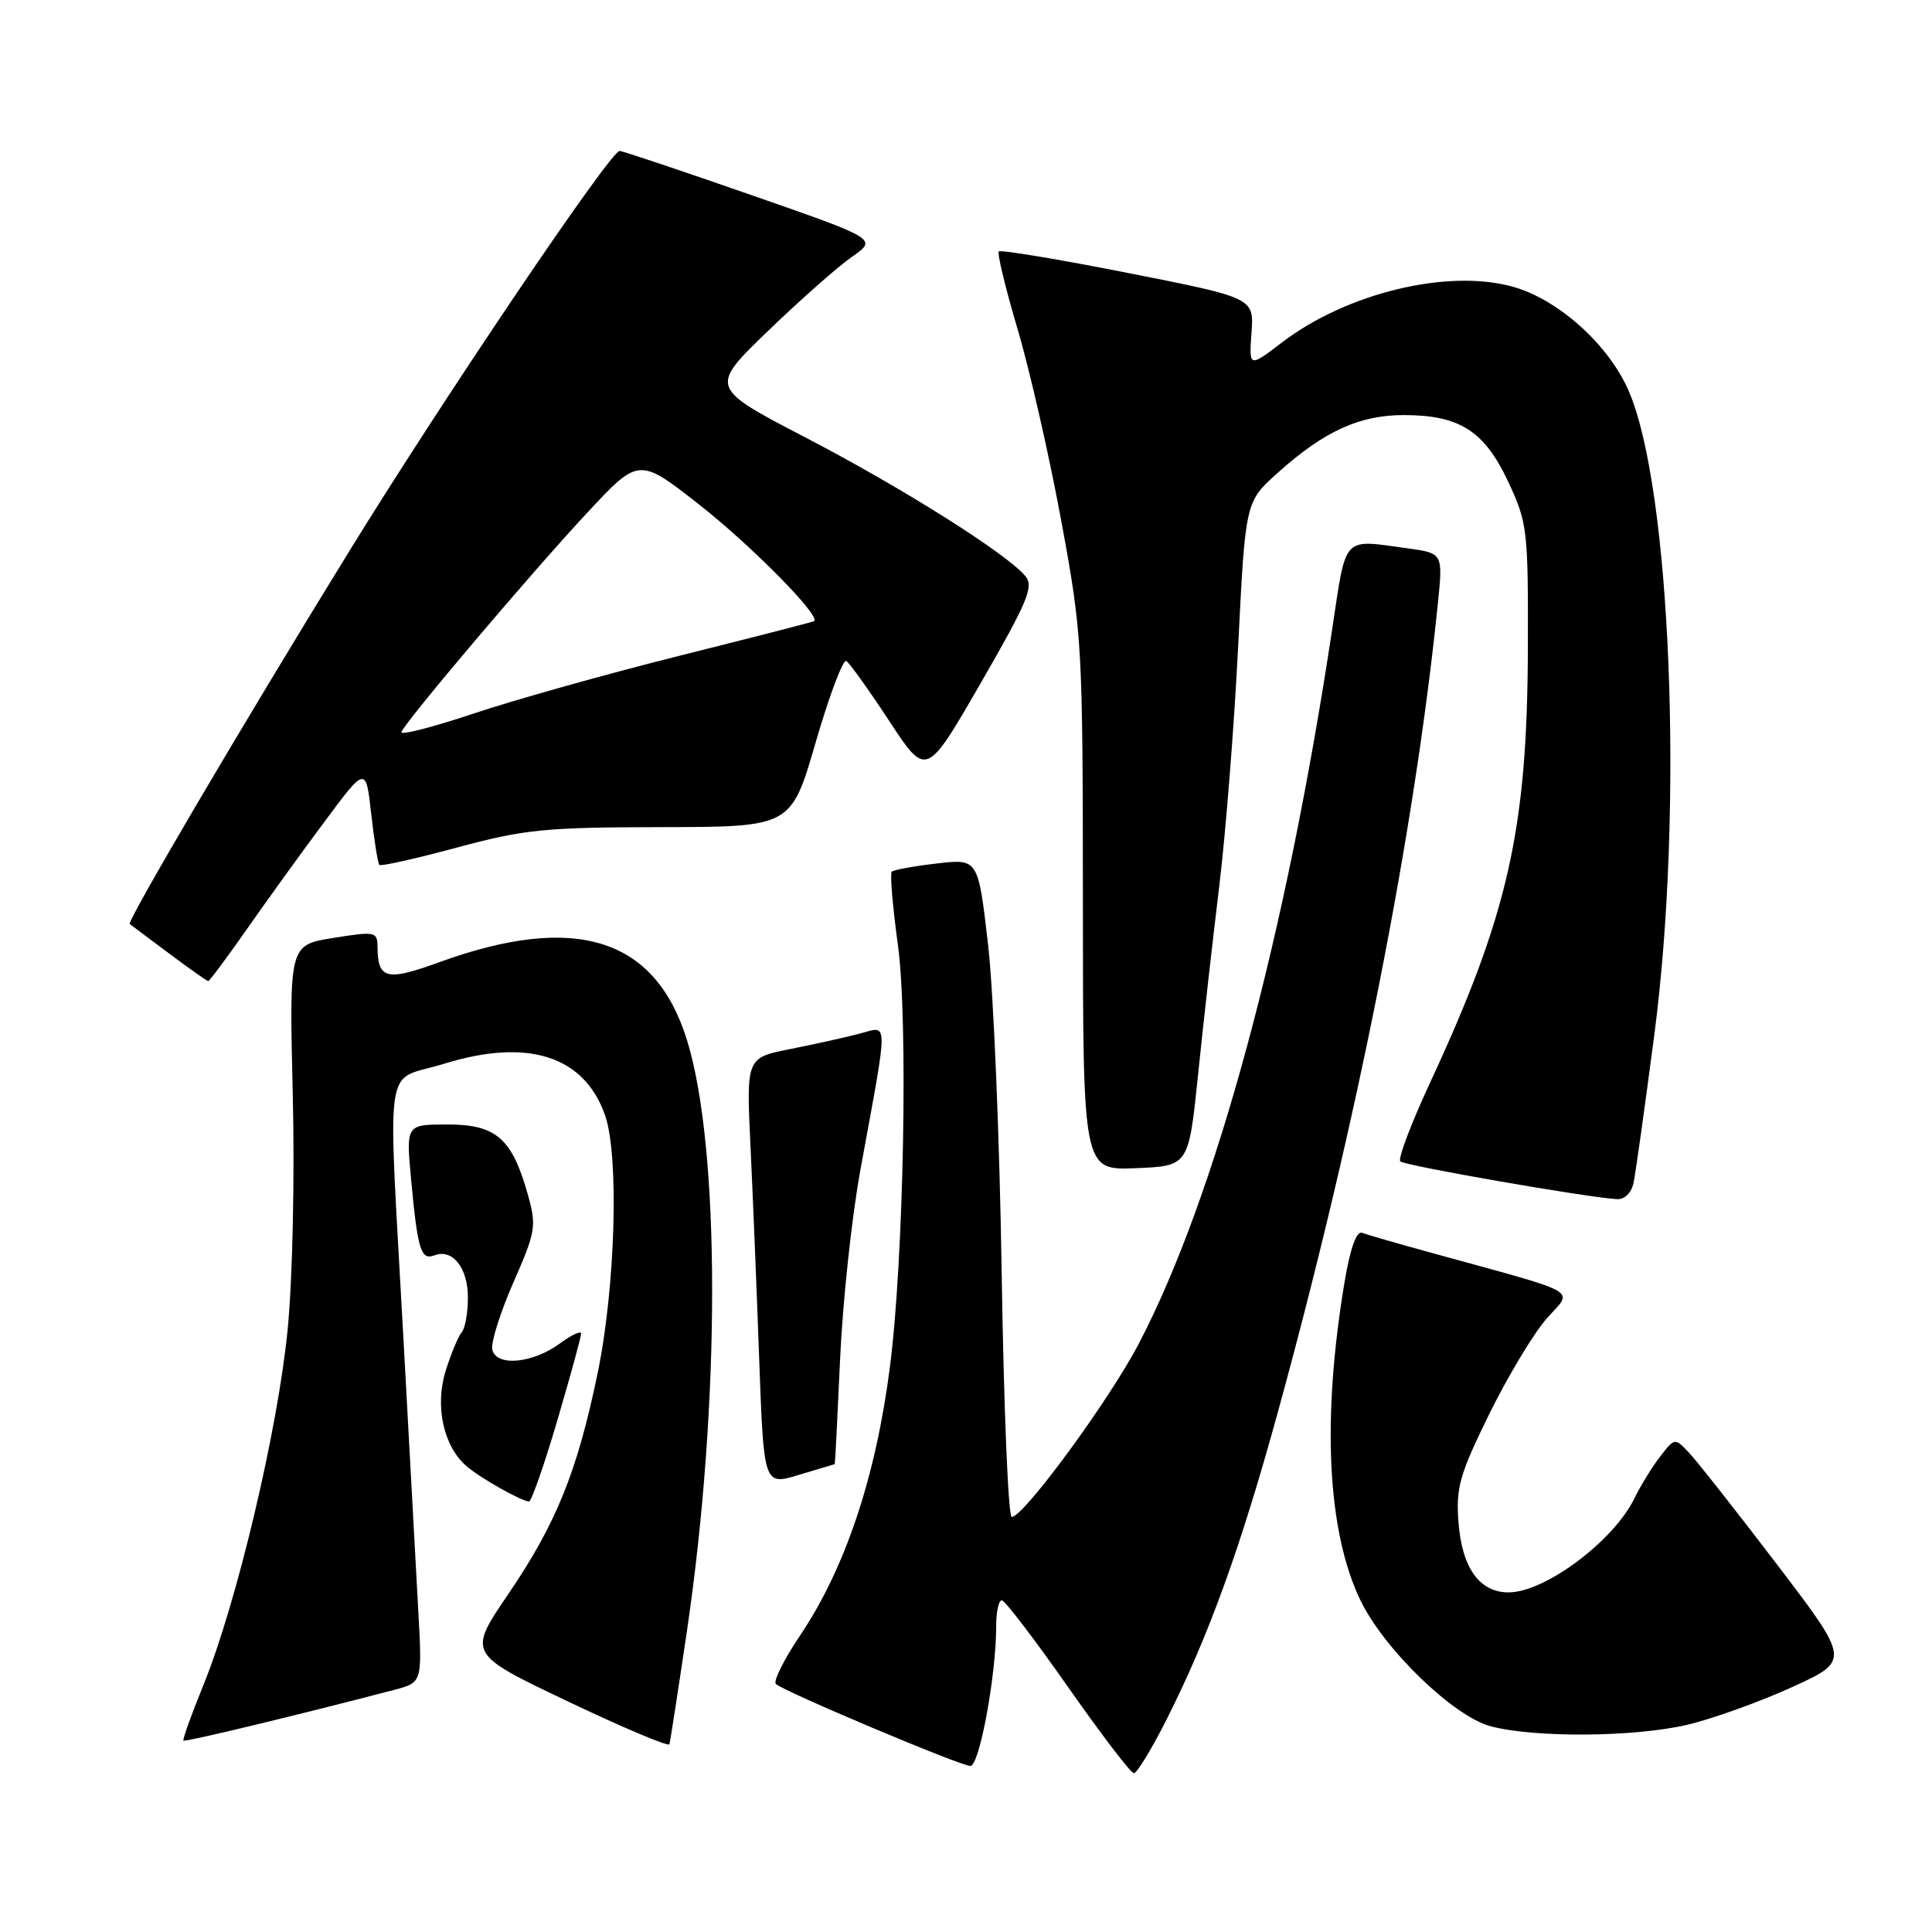 <?xml version="1.0" encoding="UTF-8" standalone="no"?>
<!DOCTYPE svg PUBLIC "-//W3C//DTD SVG 1.1//EN" "http://www.w3.org/Graphics/SVG/1.1/DTD/svg11.dtd" >
<svg xmlns="http://www.w3.org/2000/svg" xmlns:xlink="http://www.w3.org/1999/xlink" version="1.1" viewBox="0 0 256 256">
 <g >
 <path fill="currentColor"
d=" M 154.61 227.78 C 160.19 216.70 164.39 205.08 169.38 186.91 C 179.84 148.80 187.44 110.38 190.53 79.90 C 191.20 73.30 191.20 73.30 186.46 72.65 C 177.80 71.46 178.42 70.80 176.54 83.25 C 170.38 124.16 161.09 158.50 150.92 178.00 C 147.02 185.49 135.65 201.00 134.06 201.00 C 133.60 201.00 133.00 186.49 132.73 168.75 C 132.46 151.01 131.65 131.39 130.92 125.14 C 129.61 113.77 129.61 113.77 124.10 114.42 C 121.08 114.77 118.40 115.26 118.16 115.51 C 117.91 115.76 118.28 120.13 118.98 125.23 C 120.35 135.27 119.75 167.00 117.91 181.19 C 116.03 195.78 111.98 207.86 105.98 216.76 C 103.86 219.92 102.43 222.79 102.81 223.14 C 103.91 224.15 127.27 234.00 128.58 234.00 C 129.78 234.00 132.00 222.00 132.00 215.46 C 132.00 213.56 132.34 212.02 132.75 212.05 C 133.16 212.07 137.10 217.23 141.50 223.51 C 145.90 229.79 149.83 234.94 150.24 234.96 C 150.64 234.98 152.61 231.75 154.61 227.78 Z  M 91.04 216.00 C 95.47 185.87 95.47 152.16 91.03 137.82 C 86.83 124.26 76.28 120.94 58.20 127.50 C 51.19 130.05 50.05 129.76 50.02 125.42 C 50.00 123.45 49.71 123.39 44.16 124.28 C 38.32 125.22 38.32 125.22 38.79 144.86 C 39.06 156.07 38.77 169.52 38.11 176.21 C 36.82 189.41 31.37 212.42 26.98 223.21 C 25.37 227.16 24.17 230.50 24.31 230.64 C 24.52 230.86 39.89 227.15 52.22 223.92 C 55.94 222.94 55.94 222.94 55.44 213.72 C 55.16 208.65 54.28 192.39 53.47 177.59 C 51.37 139.07 50.73 143.48 58.75 140.98 C 69.91 137.51 77.40 139.88 80.17 147.77 C 82.05 153.13 81.55 170.59 79.18 182.00 C 76.49 195.00 73.69 201.91 67.36 211.21 C 61.97 219.13 61.97 219.13 75.23 225.44 C 82.53 228.92 88.59 231.47 88.70 231.13 C 88.81 230.78 89.86 223.97 91.04 216.00 Z  M 223.58 228.54 C 226.93 227.75 233.16 225.51 237.42 223.57 C 245.17 220.04 245.17 220.04 235.44 207.27 C 230.09 200.25 224.85 193.60 223.81 192.50 C 221.92 190.50 221.91 190.50 219.98 193.00 C 218.91 194.38 217.39 196.85 216.59 198.50 C 213.85 204.17 204.74 210.99 199.90 211.00 C 196.05 211.00 193.72 207.77 193.26 201.73 C 192.90 197.13 193.39 195.41 197.31 187.41 C 199.77 182.42 203.19 176.71 204.92 174.74 C 208.46 170.71 210.09 171.64 189.55 165.97 C 185.17 164.77 181.09 163.59 180.47 163.35 C 179.75 163.08 178.91 165.44 178.19 169.71 C 175.13 187.88 175.85 202.84 180.24 212.00 C 183.33 218.47 192.59 227.44 197.52 228.74 C 203.37 230.29 216.61 230.18 223.58 228.54 Z  M 73.84 188.24 C 75.58 182.33 77.00 177.14 77.00 176.71 C 77.00 176.29 75.74 176.87 74.21 178.00 C 70.59 180.68 65.71 181.12 65.23 178.81 C 65.03 177.88 66.30 173.88 68.03 169.93 C 70.99 163.18 71.11 162.47 69.95 158.32 C 67.86 150.85 65.75 149.00 59.33 149.00 C 53.80 149.00 53.80 149.00 54.47 156.25 C 55.34 165.62 55.77 167.03 57.56 166.34 C 59.96 165.42 62.00 167.99 62.00 171.92 C 62.00 173.95 61.63 176.03 61.17 176.55 C 60.72 177.07 59.77 179.36 59.06 181.62 C 57.60 186.28 58.74 191.60 61.79 194.25 C 63.53 195.78 69.02 198.89 70.09 198.96 C 70.41 198.98 72.10 194.16 73.84 188.24 Z  M 110.60 194.01 C 110.66 194.00 110.97 187.81 111.31 180.25 C 111.64 172.69 112.85 161.32 114.01 155.00 C 117.77 134.45 117.78 135.95 113.88 136.97 C 112.02 137.46 107.89 138.37 104.69 139.01 C 98.89 140.16 98.89 140.16 99.44 151.83 C 99.75 158.25 100.27 171.00 100.60 180.17 C 101.21 196.84 101.21 196.84 105.85 195.43 C 108.41 194.66 110.55 194.02 110.60 194.01 Z  M 216.45 156.75 C 216.72 155.51 217.96 146.62 219.22 137.00 C 223.11 107.18 221.42 64.83 215.83 51.84 C 213.20 45.72 206.51 39.68 200.48 38.00 C 191.86 35.58 178.46 38.81 169.85 45.39 C 165.50 48.71 165.50 48.71 165.83 44.09 C 166.16 39.47 166.16 39.47 149.47 36.17 C 140.30 34.36 132.59 33.08 132.35 33.32 C 132.11 33.56 133.23 38.20 134.84 43.63 C 136.45 49.06 139.05 60.47 140.62 69.00 C 143.41 84.14 143.47 85.31 143.49 119.79 C 143.50 155.08 143.50 155.08 150.50 154.79 C 157.50 154.50 157.50 154.50 158.74 142.50 C 159.41 135.90 160.68 124.65 161.55 117.50 C 162.42 110.35 163.55 95.95 164.07 85.50 C 165.02 66.50 165.02 66.50 169.26 62.69 C 175.43 57.15 180.11 55.00 186.01 55.00 C 193.40 55.00 196.69 57.10 199.84 63.82 C 202.39 69.27 202.50 70.17 202.45 86.00 C 202.37 109.96 199.85 121.15 189.46 143.53 C 186.97 148.89 185.21 153.55 185.55 153.89 C 186.10 154.45 210.16 158.65 214.23 158.89 C 215.26 158.96 216.16 158.09 216.45 156.75 Z  M 32.62 123.25 C 35.21 119.54 39.84 113.12 42.91 109.00 C 48.48 101.50 48.48 101.50 49.19 107.87 C 49.58 111.37 50.07 114.40 50.27 114.61 C 50.48 114.81 55.11 113.77 60.57 112.30 C 69.50 109.89 72.24 109.62 87.66 109.60 C 104.83 109.57 104.83 109.57 108.09 98.34 C 109.88 92.16 111.71 87.32 112.14 87.59 C 112.58 87.86 115.14 91.44 117.84 95.55 C 122.74 103.02 122.74 103.02 129.97 90.48 C 136.16 79.74 137.01 77.72 135.88 76.35 C 133.41 73.37 119.60 64.67 106.79 58.00 C 94.00 51.35 94.00 51.35 101.75 43.87 C 106.01 39.76 111.02 35.33 112.89 34.03 C 116.27 31.67 116.27 31.67 99.53 25.84 C 90.33 22.63 82.48 20.00 82.10 20.00 C 80.89 20.00 58.84 52.65 46.30 73.00 C 32.25 95.81 16.76 122.13 17.19 122.44 C 17.36 122.56 19.70 124.31 22.39 126.33 C 25.09 128.35 27.43 130.00 27.59 130.00 C 27.76 130.00 30.02 126.96 32.62 123.25 Z  M 53.19 97.00 C 53.69 95.62 70.21 76.11 77.71 68.05 C 84.64 60.60 84.64 60.60 92.57 66.80 C 99.54 72.26 108.88 81.73 107.86 82.31 C 107.66 82.43 99.62 84.49 90.00 86.90 C 80.38 89.31 68.09 92.76 62.69 94.57 C 57.30 96.37 53.02 97.47 53.19 97.00 Z "/>
</g>
</svg>